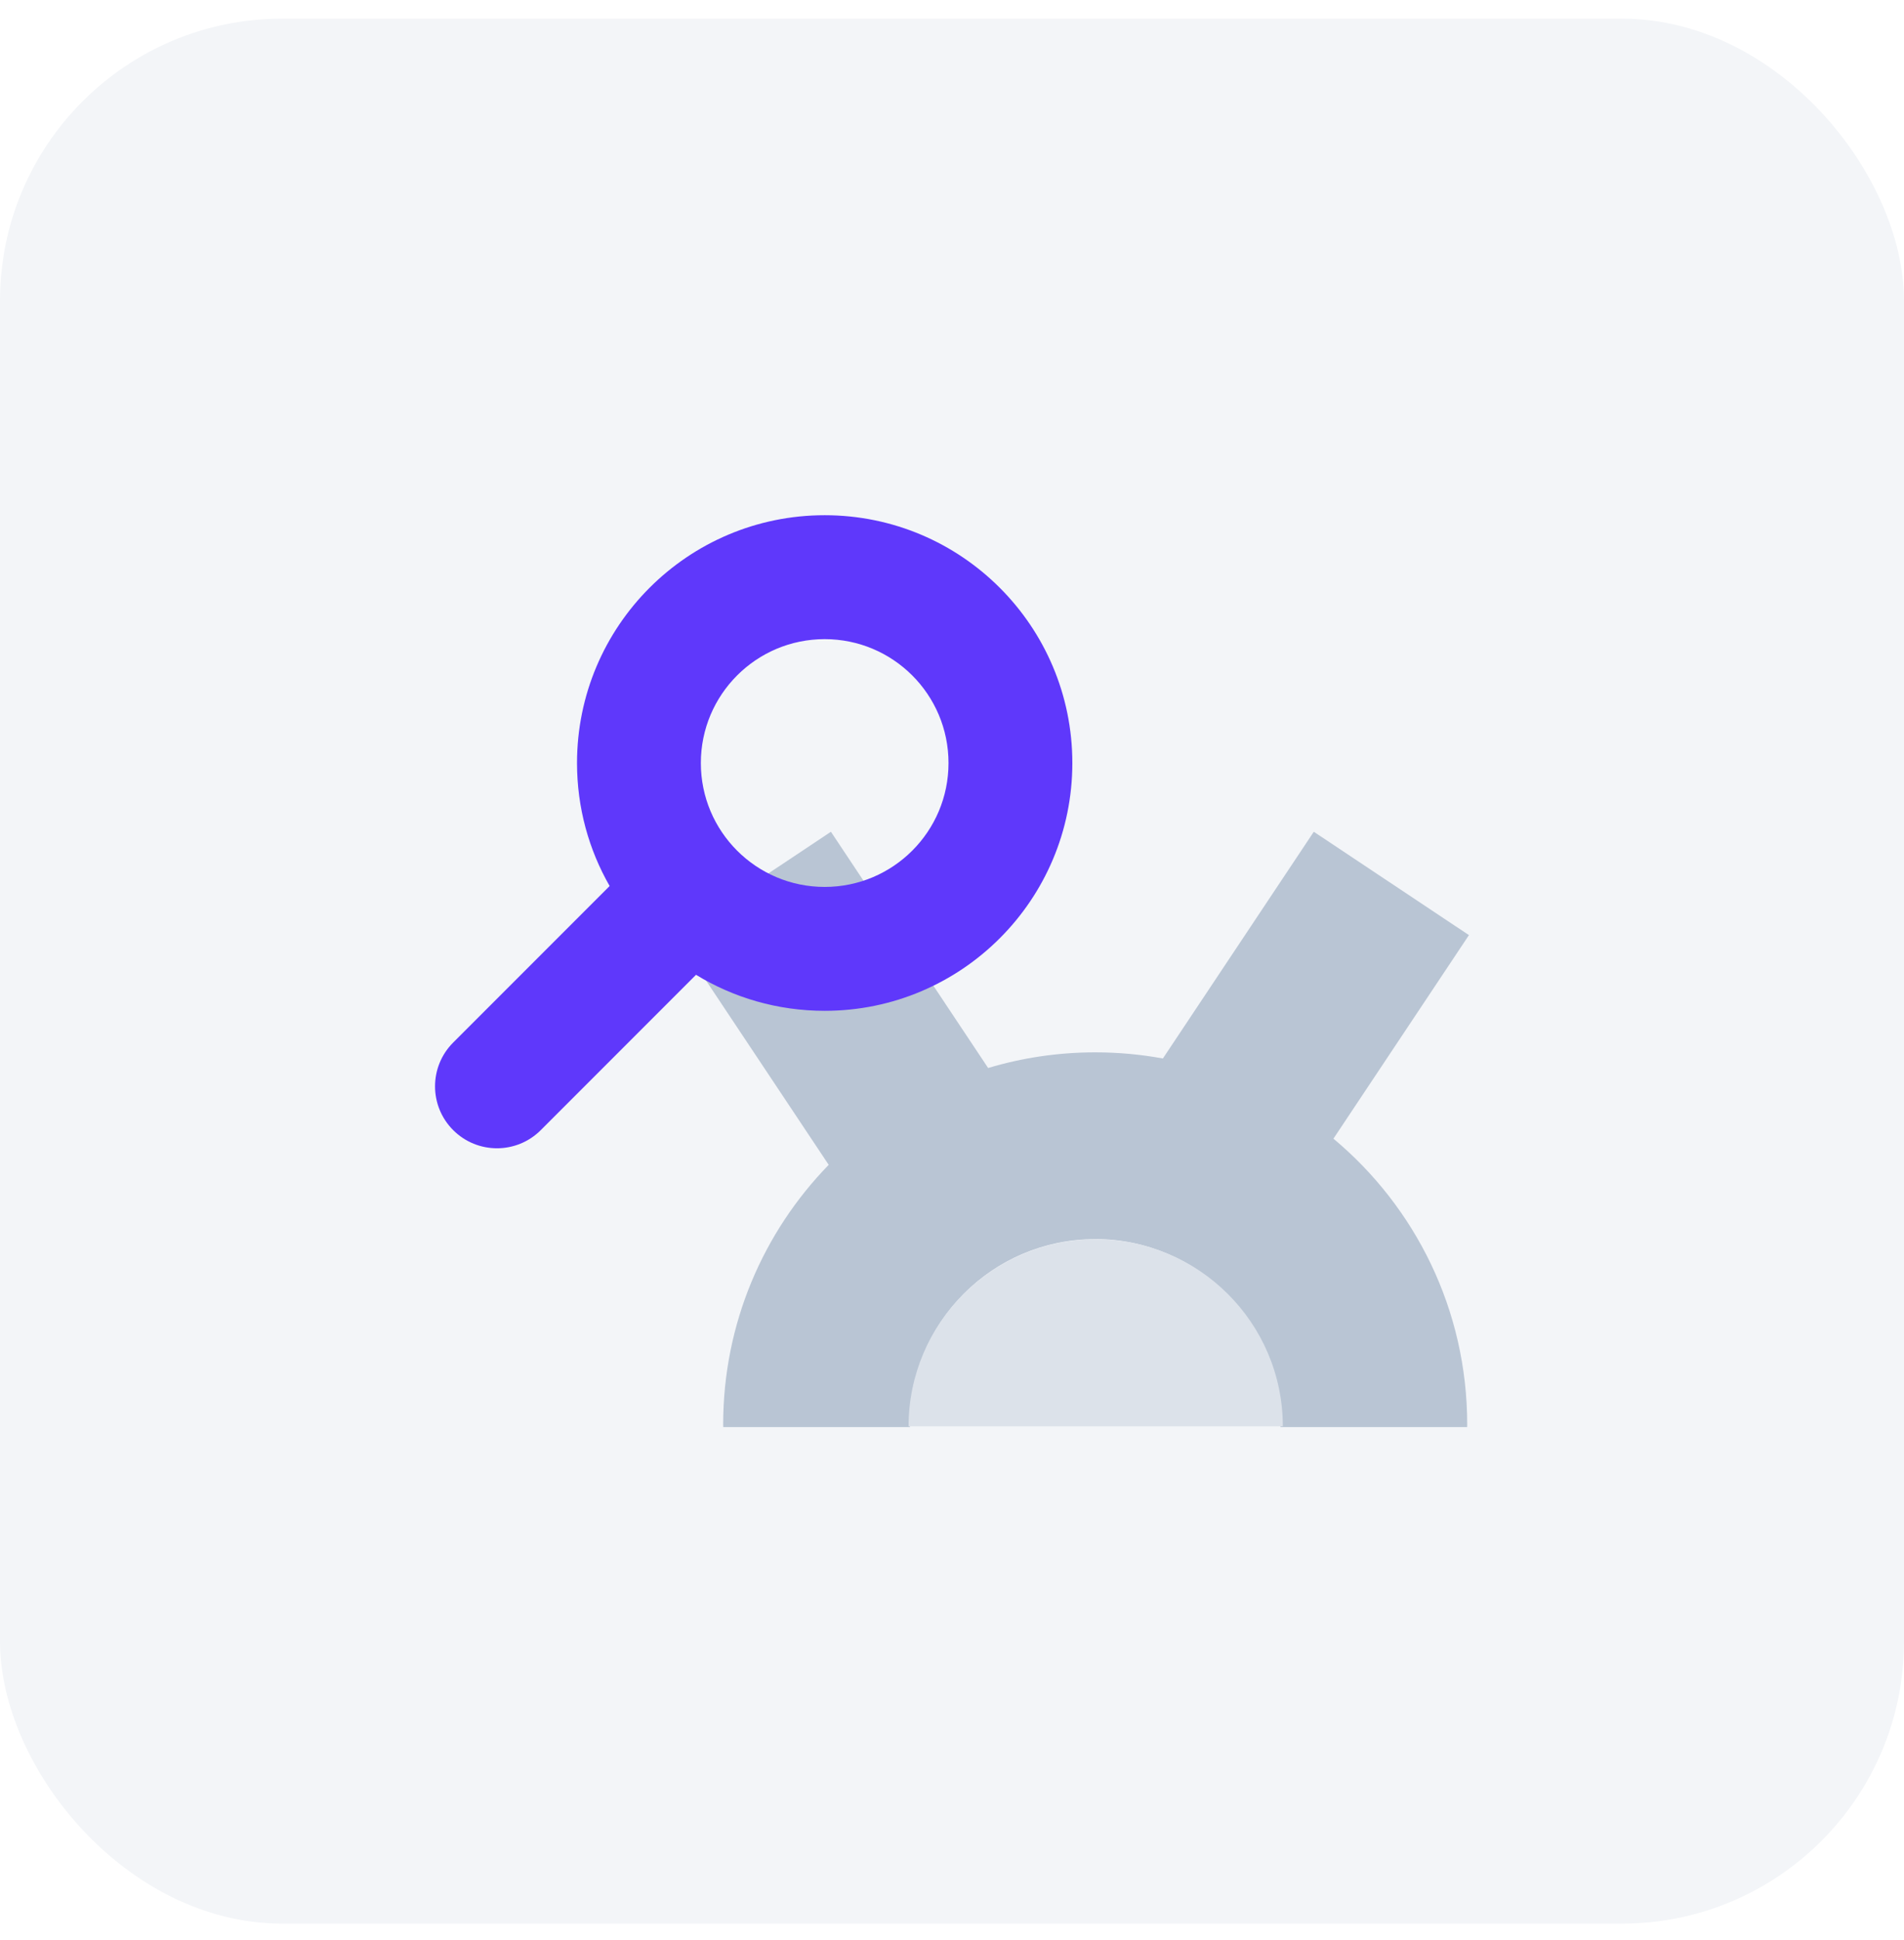 <svg width="54" height="55" viewBox="0 0 54 55" fill="none" xmlns="http://www.w3.org/2000/svg">
<rect y="0.529" width="54" height="54" rx="8" fill="#F3F5F8"/>
<path fill-rule="evenodd" clip-rule="evenodd" d="M37.261 23.578L32.981 30.005C32.358 29.891 31.717 29.831 31.061 29.831L31.05 29.831L31.04 29.831C29.992 29.834 28.98 29.988 28.025 30.275L23.566 23.578L19.166 26.508L23.503 33.02C21.651 34.921 20.51 37.518 20.51 40.382C20.51 40.393 20.511 40.403 20.511 40.414C20.511 40.423 20.512 40.433 20.512 40.443L20.512 40.454H25.807L25.807 40.448L25.807 40.443C25.806 40.433 25.806 40.423 25.805 40.414C25.804 40.403 25.804 40.393 25.804 40.382C25.804 37.486 28.146 35.137 31.04 35.126C31.043 35.125 31.047 35.125 31.05 35.125C31.054 35.125 31.057 35.124 31.061 35.124C33.965 35.124 36.319 37.478 36.319 40.382C36.319 40.395 36.318 40.407 36.317 40.42C36.316 40.431 36.315 40.442 36.315 40.454H41.61C41.61 40.442 41.611 40.431 41.611 40.42C41.612 40.407 41.612 40.395 41.612 40.382C41.612 37.126 40.137 34.214 37.818 32.278L41.661 26.508L37.261 23.578Z" fill="#B9C5D4"/>
<path d="M31.076 35.132C28.146 35.132 25.772 37.504 25.768 40.432H36.383C36.379 37.504 34.005 35.132 31.076 35.132Z" fill="#DCE2EA"/>
<g filter="url(#filter0_b_3542_1364)">
<path fill-rule="evenodd" clip-rule="evenodd" d="M19.877 21.63C19.877 19.69 21.449 18.118 23.389 18.118C25.329 18.118 26.901 19.69 26.901 21.63C26.901 23.57 25.329 25.142 23.389 25.142C21.449 25.142 19.877 23.57 19.877 21.63ZM23.389 14.605C19.509 14.605 16.365 17.75 16.365 21.63C16.365 22.899 16.701 24.089 17.29 25.116L12.853 29.553C12.167 30.239 12.167 31.351 12.853 32.036C13.539 32.722 14.651 32.722 15.337 32.036L19.74 27.633C20.803 28.281 22.053 28.654 23.389 28.654C27.268 28.654 30.413 25.509 30.413 21.63C30.413 17.75 27.268 14.605 23.389 14.605Z" fill="#5F38FB"/>
</g>
<defs>
<filter id="filter0_b_3542_1364" x="10.778" y="13.044" width="21.197" height="21.067" filterUnits="userSpaceOnUse" color-interpolation-filters="sRGB">
<feFlood flood-opacity="0" result="BackgroundImageFix"/>
<feGaussianBlur in="BackgroundImageFix" stdDeviation="0.78"/>
<feComposite in2="SourceAlpha" operator="in" result="effect1_backgroundBlur_3542_1364"/>
<feBlend mode="normal" in="SourceGraphic" in2="effect1_backgroundBlur_3542_1364" result="shape"/>
</filter>
</defs>
</svg>
